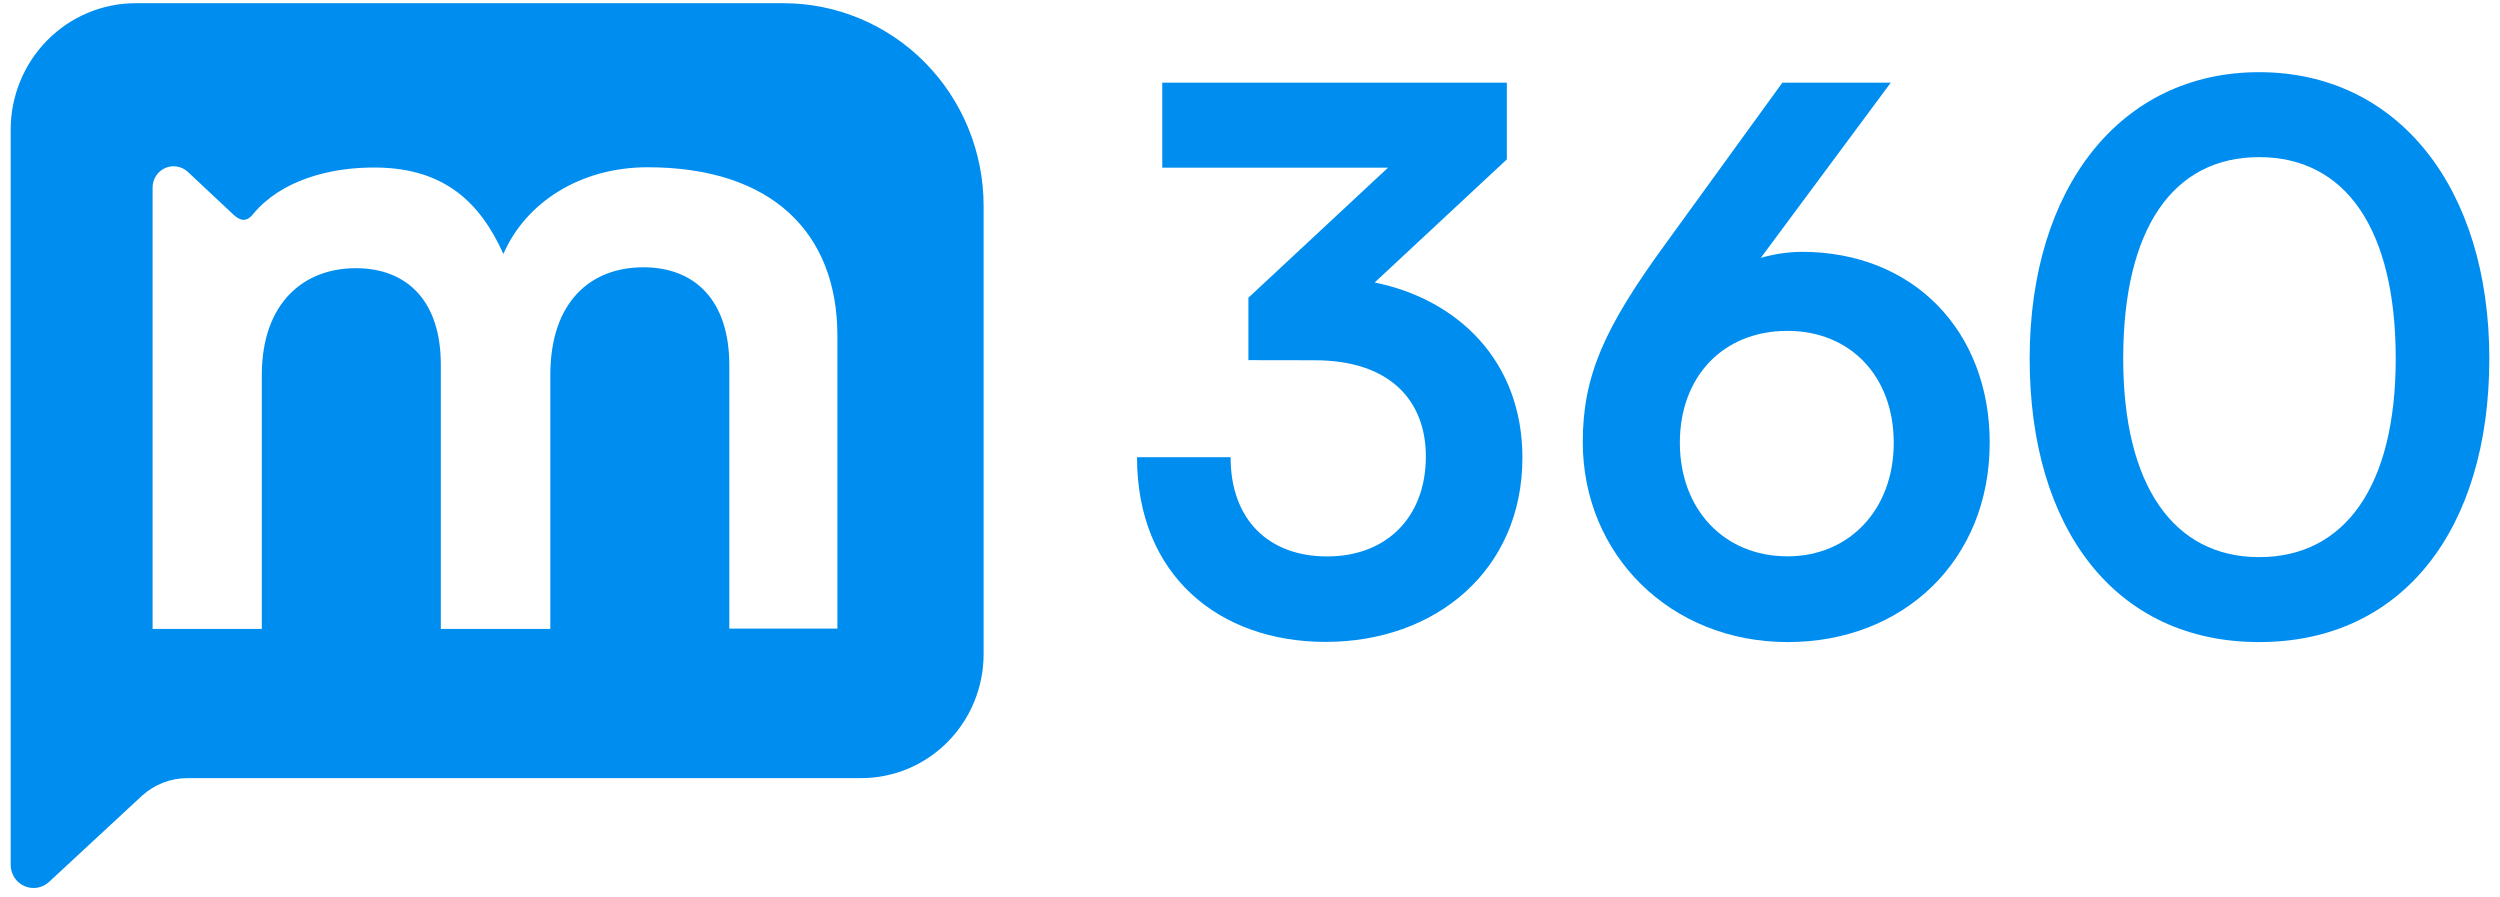 <svg width="117" height="42" viewBox="0 0 117 42" fill="none" xmlns="http://www.w3.org/2000/svg">
<g clip-path="url(#clip0_1053_35174)">
<path fill-rule="evenodd" clip-rule="evenodd" d="M6.347 0.15H36.66C37.89 0.149 39.109 0.394 40.246 0.87C41.383 1.346 42.417 2.044 43.287 2.925C44.157 3.806 44.848 4.851 45.319 6.002C45.79 7.153 46.033 8.387 46.033 9.633V30.614C46.033 31.377 45.884 32.131 45.596 32.836C45.308 33.54 44.885 34.18 44.353 34.719C43.82 35.258 43.188 35.685 42.492 35.976C41.796 36.267 41.05 36.417 40.297 36.416H8.779C7.992 36.414 7.233 36.707 6.647 37.239L2.293 41.275C2.14 41.416 1.951 41.509 1.747 41.544C1.544 41.578 1.335 41.552 1.145 41.469C0.956 41.386 0.794 41.25 0.68 41.076C0.565 40.902 0.503 40.698 0.5 40.489V6.07C0.5 4.5 1.116 2.994 2.212 1.884C3.309 0.774 4.796 0.15 6.347 0.15ZM7.141 8.776V29.433H12.253V17.556C12.253 14.162 14.225 12.551 16.651 12.551C19.078 12.551 20.63 14.12 20.63 17.046V29.433H25.755V17.556C25.755 14.12 27.641 12.509 30.112 12.509C32.541 12.509 34.132 14.078 34.132 17.09V29.42H39.19V15.717C39.19 10.882 36.111 7.828 30.308 7.828C27.165 7.828 24.607 9.468 23.559 11.885C22.47 9.468 20.803 7.891 17.66 7.841C15.352 7.804 13.102 8.496 11.857 10.007C11.617 10.308 11.337 10.447 10.885 10.007L8.792 8.045C8.651 7.914 8.476 7.827 8.288 7.795C8.099 7.762 7.905 7.787 7.73 7.864C7.555 7.942 7.406 8.069 7.301 8.231C7.197 8.393 7.141 8.583 7.141 8.776Z" fill="#008DF0"/>
<path d="M58.425 16.855V13.934L64.96 7.846H54.394V3.87H70.52V7.459L64.334 13.221C68.215 14.007 71.249 16.889 71.249 21.42C71.249 26.698 67.182 30.041 62.039 30.041C57.069 30.041 53.212 26.945 53.212 21.397H57.592C57.592 24.354 59.403 26.041 62.109 26.041C64.89 26.041 66.73 24.207 66.73 21.363C66.73 18.759 65.063 16.86 61.519 16.86L58.425 16.855Z" fill="#008DF0"/>
<path d="M83.414 3.87H88.487L82.405 12.069C83.028 11.887 83.673 11.792 84.322 11.786C89.571 11.786 93.118 15.516 93.118 20.723C93.118 26.224 89.085 30.049 83.665 30.049C78.175 30.049 74.074 25.968 74.074 20.689C74.074 17.593 75.081 15.341 77.929 11.435L83.414 3.87ZM83.657 26.036C86.541 26.036 88.627 23.856 88.627 20.723C88.627 17.591 86.575 15.485 83.657 15.485C80.633 15.485 78.617 17.63 78.617 20.723C78.617 23.817 80.669 26.036 83.657 26.036Z" fill="#008DF0"/>
<path d="M105.727 3.378C112.226 3.378 116.5 8.795 116.5 16.784C116.5 24.734 112.469 30.049 105.727 30.049C98.985 30.049 94.988 24.734 94.988 16.784C94.988 8.795 99.229 3.378 105.727 3.378ZM105.727 26.073C109.758 26.073 112.12 22.73 112.12 16.784C112.12 10.697 109.758 7.354 105.727 7.354C101.697 7.354 99.366 10.697 99.366 16.784C99.366 22.73 101.73 26.073 105.727 26.073Z" fill="#008DF0"/>
</g>
<defs>
<clipPath id="clip0_1053_35174">
<rect width="116" height="41.429" fill="white" transform="translate(0.5 0.15)"/>
</clipPath>
</defs>
</svg>

